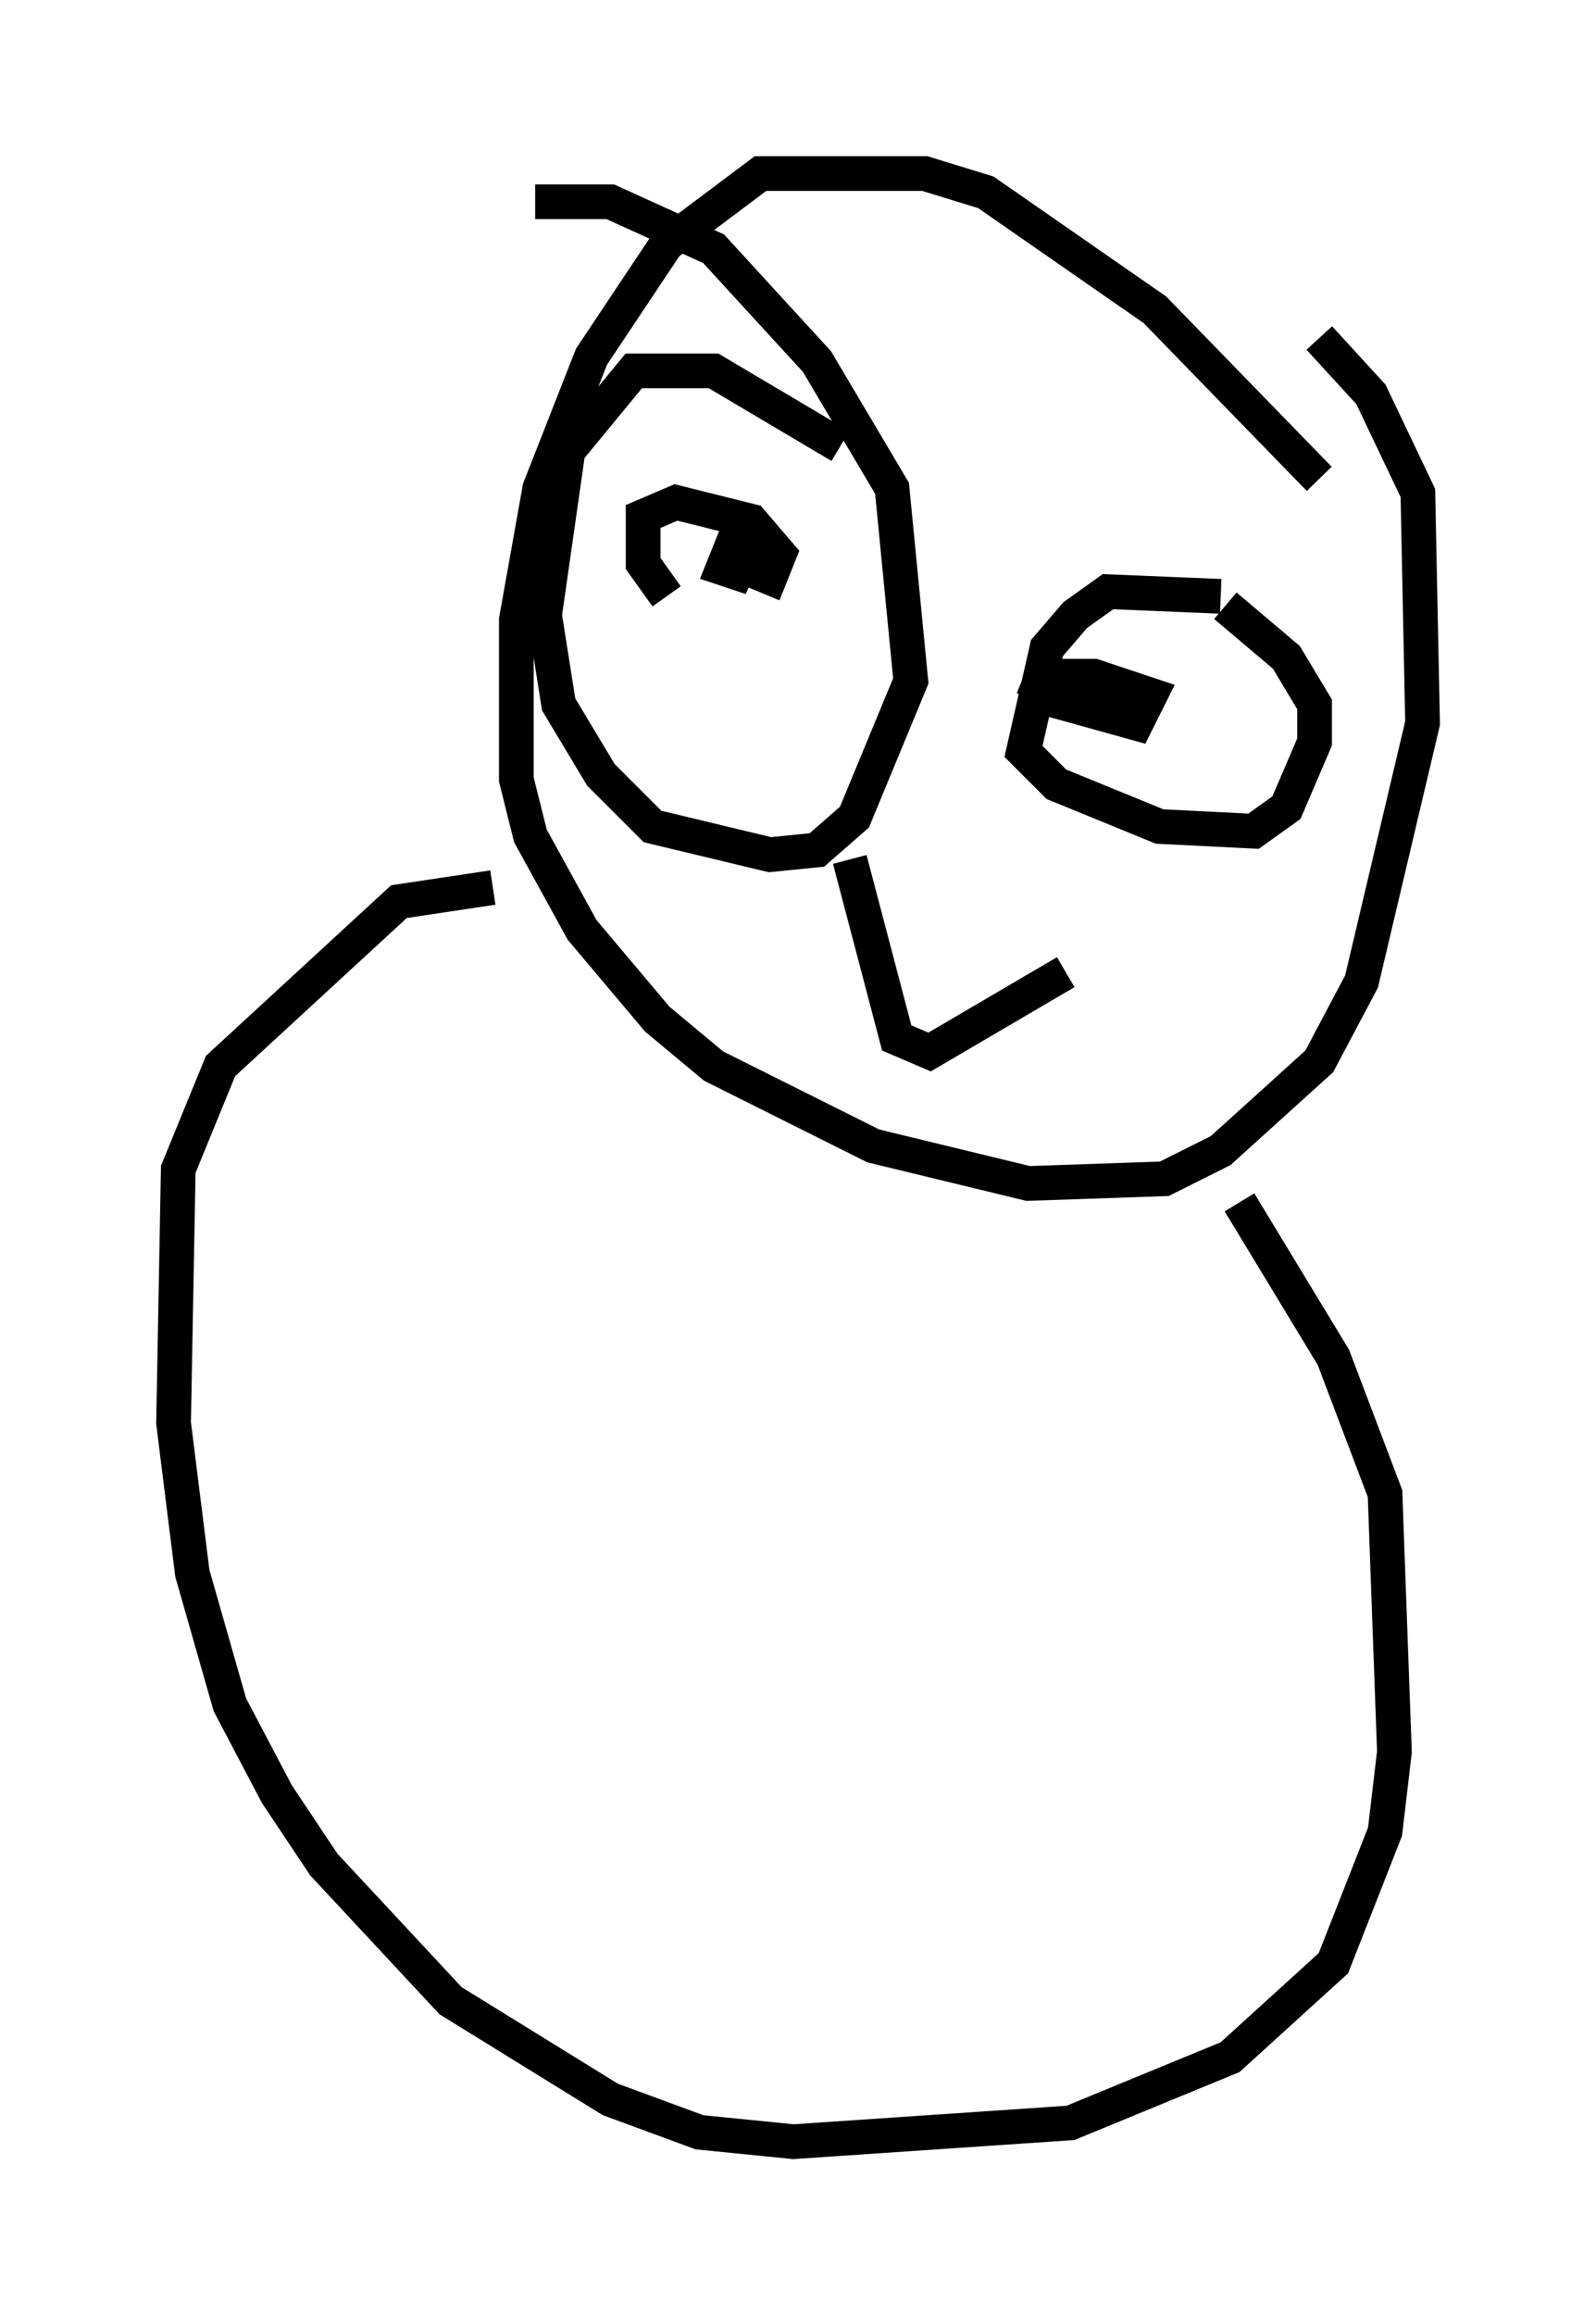 <?xml version="1.0" encoding="utf-8" ?>
<svg baseProfile="full" height="66.698" version="1.1" width="45.994" xmlns="http://www.w3.org/2000/svg" xmlns:ev="http://www.w3.org/2001/xml-events" xmlns:xlink="http://www.w3.org/1999/xlink"><defs /><rect fill="white" height="66.698" width="45.994" x="0" y="0" /><path d="M39.506, 14.607 m-1.488, -0.812 l-4.736, -4.871 -4.871, -3.383 l-1.759, -0.541 -4.736, 0.0 l-2.706, 2.03 -2.165, 3.248 l-1.488, 3.789 -0.677, 3.789 l0.0, 4.601 0.406, 1.624 l1.488, 2.706 2.165, 2.571 l1.624, 1.353 4.601, 2.3 l4.465, 1.083 3.924, -0.135 l1.624, -0.812 2.842, -2.571 l1.218, -2.3 1.759, -7.442 l-0.135, -6.631 -1.353, -2.842 l-1.488, -1.624 m-16.238, 6.495 l-0.677, -0.541 -0.271, 0.677 l0.812, 0.271 -1.083, -0.677 l1.624, 0.677 0.271, -0.677 l-0.812, -0.947 -2.165, -0.541 l-0.947, 0.406 0.0, 1.353 l0.677, 0.947 m5.007, -4.33 l-3.654, -2.165 -2.3, 0.0 l-1.894, 2.3 -0.677, 4.736 l0.406, 2.571 1.218, 2.03 l1.488, 1.488 3.383, 0.812 l1.353, -0.135 1.083, -0.947 l1.624, -3.924 -0.541, -5.548 l-2.165, -3.654 -2.977, -3.248 l-2.977, -1.353 -2.165, 0.0 m19.756, 11.367 l-3.248, -0.135 -0.947, 0.677 l-0.812, 0.947 -0.677, 2.977 l0.947, 0.947 2.977, 1.218 l2.706, 0.135 0.947, -0.677 l0.812, -1.894 0.0, -1.083 l-0.812, -1.353 -1.759, -1.488 m-2.977, 3.112 l0.0, 0.0 m-0.135, 0.0 l-1.894, -0.406 2.436, 0.677 l0.406, -0.812 -1.624, -0.541 l-1.488, 0.0 -0.271, 0.677 m-5.277, 4.601 l1.353, 5.142 0.947, 0.406 l3.924, -2.3 m5.007, 6.631 l2.706, 4.465 1.488, 3.924 l0.271, 7.442 -0.271, 2.3 l-1.488, 3.789 -2.977, 2.706 l-4.601, 1.894 -7.984, 0.541 l-2.706, -0.271 -2.571, -0.947 l-4.601, -2.842 -3.654, -3.924 l-1.353, -2.03 -1.353, -2.571 l-1.083, -3.789 -0.541, -4.33 l0.135, -7.307 1.218, -2.977 l5.142, -4.736 2.706, -0.406 " fill="none" stroke="black" stroke-width="1" /></svg>